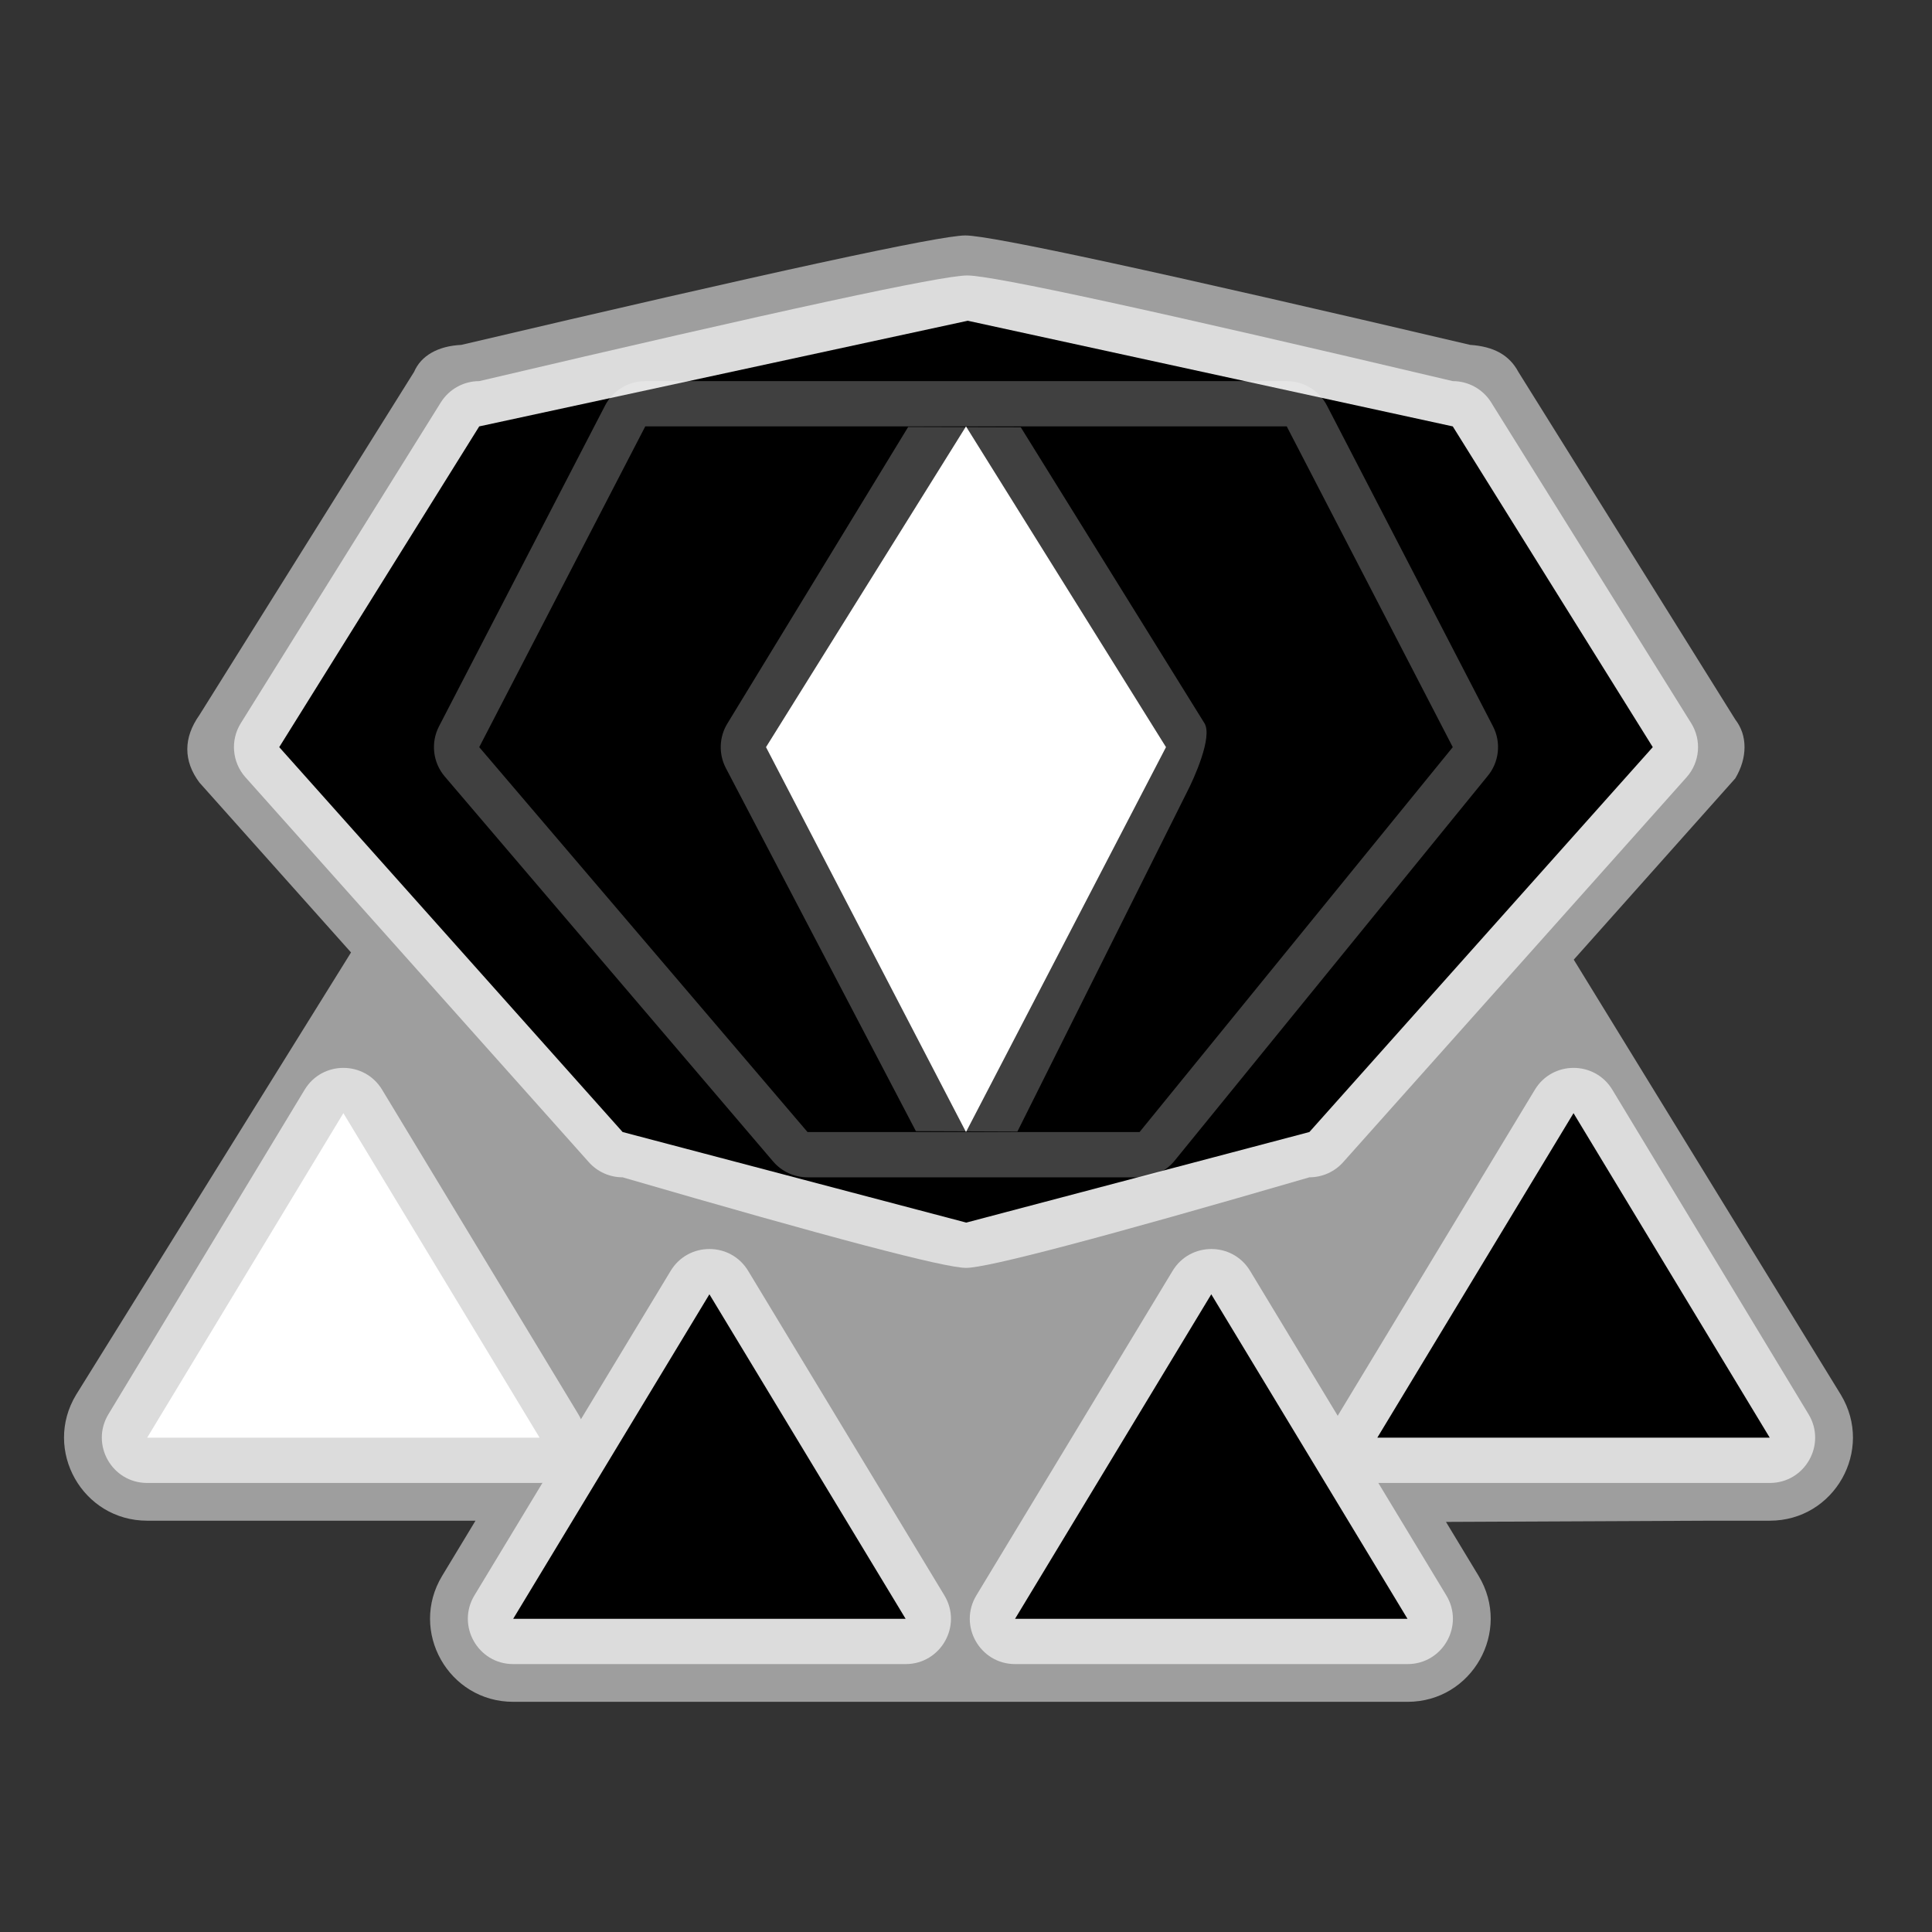 <?xml version="1.0" encoding="UTF-8"?>
<svg width="512px" height="512px" viewBox="0 0 512 512" version="1.1" xmlns="http://www.w3.org/2000/svg" xmlns:xlink="http://www.w3.org/1999/xlink">
    <rect x="0" y="0" width="512" height="512" fill="#333333" stroke="none"/>
    <!-- Generator: Sketch 53.2 (72643) - https://sketchapp.com -->
    <title>ic_ui_slot_4_jewel_1_base</title>
    <desc>Created with Sketch.</desc>
    <g id="ic_ui_slot_4_jewel_1_base" stroke="none" stroke-width="1" fill="none" fill-rule="evenodd">
        <path d="M383.2,403.319 L391.845,417.617 C400.71,432.279 390.153,451 373.019,451 L136,451 C118.866,451 108.308,432.279 117.174,417.617 L126.012,403 L39,403 C21.866,403 11.308,384.279 20.174,369.617 L93.026,252.408 L52.848,207.382 C50.709,204.512 49.639,201.569 49.639,198.552 C49.639,195.535 50.709,192.515 52.848,189.492 L109.736,98.551 C110.671,96.394 112.213,94.702 114.363,93.474 C116.512,92.246 119.144,91.554 122.259,91.397 C204.49,72.064 249.015,62.397 255.833,62.397 C262.651,62.397 307.244,72.064 389.614,91.397 C392.76,91.61 395.379,92.302 397.47,93.474 C399.561,94.646 401.197,96.338 402.377,98.551 L459.876,190.69 C461.503,192.816 462.317,195.253 462.317,198 C462.317,200.747 461.503,203.504 459.876,206.27 L417.063,254.321 L487.845,369.617 C496.71,384.279 486.153,403 469.019,403 L454.039,403 L383.2,403.319 Z" id="Background" fill="#9E9E9E"></path>
        <path d="M101.269,288.791 L153.269,374.791 C158.104,382.788 152.346,393 143,393 L39,393 C29.654,393 23.896,382.788 28.731,374.791 L80.731,288.791 C85.4,281.07 96.6,281.07 101.269,288.791 Z" id="Triangle" fill="#DCDCDC" fill-rule="nonzero"></path>
        <polygon id="Path" fill="#FFFFFF" points="91 295 39 381 143 381"></polygon>
        <path d="M198.269,336.791 L250.269,422.791 C255.104,430.788 249.346,441 240,441 L136,441 C126.654,441 120.896,430.788 125.731,422.791 L177.731,336.791 C182.4,329.07 193.6,329.07 198.269,336.791 Z" id="Triangle-Copy" fill="#DCDCDC" fill-rule="nonzero"></path>
        <polygon id="Path" fill="#000000" points="188 343 136 429 240 429"></polygon>
        <path d="M331.287,336.791 L383.287,422.791 C388.123,430.788 382.364,441 373.019,441 L269.019,441 C259.673,441 253.914,430.788 258.75,422.791 L310.75,336.791 C315.419,329.07 326.619,329.07 331.287,336.791 Z" id="Triangle-Copy-2" fill="#DCDCDC" fill-rule="nonzero"></path>
        <polygon id="Path" fill="#000000" points="321 343 269 429 373 429"></polygon>
        <path d="M427.287,288.791 L479.287,374.791 C484.123,382.788 478.364,393 469.019,393 L365.019,393 C355.673,393 349.914,382.788 354.75,374.791 L406.75,288.791 C411.419,281.07 422.619,281.07 427.287,288.791 Z" id="Triangle-Copy-3" fill="#DCDCDC" fill-rule="nonzero"></path>
        <polygon id="Path-Copy" fill="#000000" points="417 295 365 381 469 381"></polygon>
        <path d="M446.954,205.989 L355.954,307.989 C353.678,310.541 350.42,312 347,312 C292.027,328 261.701,336 256.02,336 C250.339,336 219.999,328 165,312 C161.58,312 158.322,310.541 156.046,307.989 L65.046,205.989 C61.498,202.012 60.998,196.173 63.817,191.651 L116.817,106.651 C119.009,103.136 122.858,101 127,101 C206.396,82.333 249.503,73 256.32,73 C263.138,73 306.031,82.333 385,101 C389.142,101 392.991,103.136 395.183,106.651 L448.183,191.651 C451.002,196.173 450.502,202.012 446.954,205.989 Z" id="Triangle" fill="#DCDCDC" fill-rule="nonzero"></path>
        <polygon id="Path" fill="#000000" points="438 198 385 113 256.465 85 127 113 74 198 165 300 256.068 324 347 300"></polygon>
        <path d="M394.13,205.787 L311.13,307.787 C308.85,310.46 305.513,312 302,312 L214,312 C210.487,312 207.15,310.46 204.87,307.787 L117.87,205.787 C114.704,202.075 114.1,196.816 116.343,192.484 L160.343,107.484 C162.405,103.501 166.515,101 171,101 L341,101 C345.485,101 349.595,103.501 351.657,107.484 L395.657,192.484 C397.9,196.816 397.296,202.075 394.13,205.787 Z" id="Triangle" fill="#FFFFFF" fill-rule="nonzero" opacity="0.25"></path>
        <polygon id="Path" fill="#000000" points="385 198 341 113 171 113 127 198 214 300 257 300 302 300"></polygon>
        <path d="M314.499,210.036 L269.626,299.868 L242.718,299.764 L192.352,203.533 C190.396,199.768 190.573,195.251 192.817,191.651 L240.668,113.154 L270.521,113.239 L319.183,191.651 C321.427,195.251 316.455,206.271 314.499,210.036 Z" id="Triangle" fill="#FFFFFF" fill-rule="nonzero" opacity="0.25"></path>
        <polygon id="base" fill="#FFFFFF" points="309 198 256 113 203 198 256 300"></polygon>
    </g>
</svg>